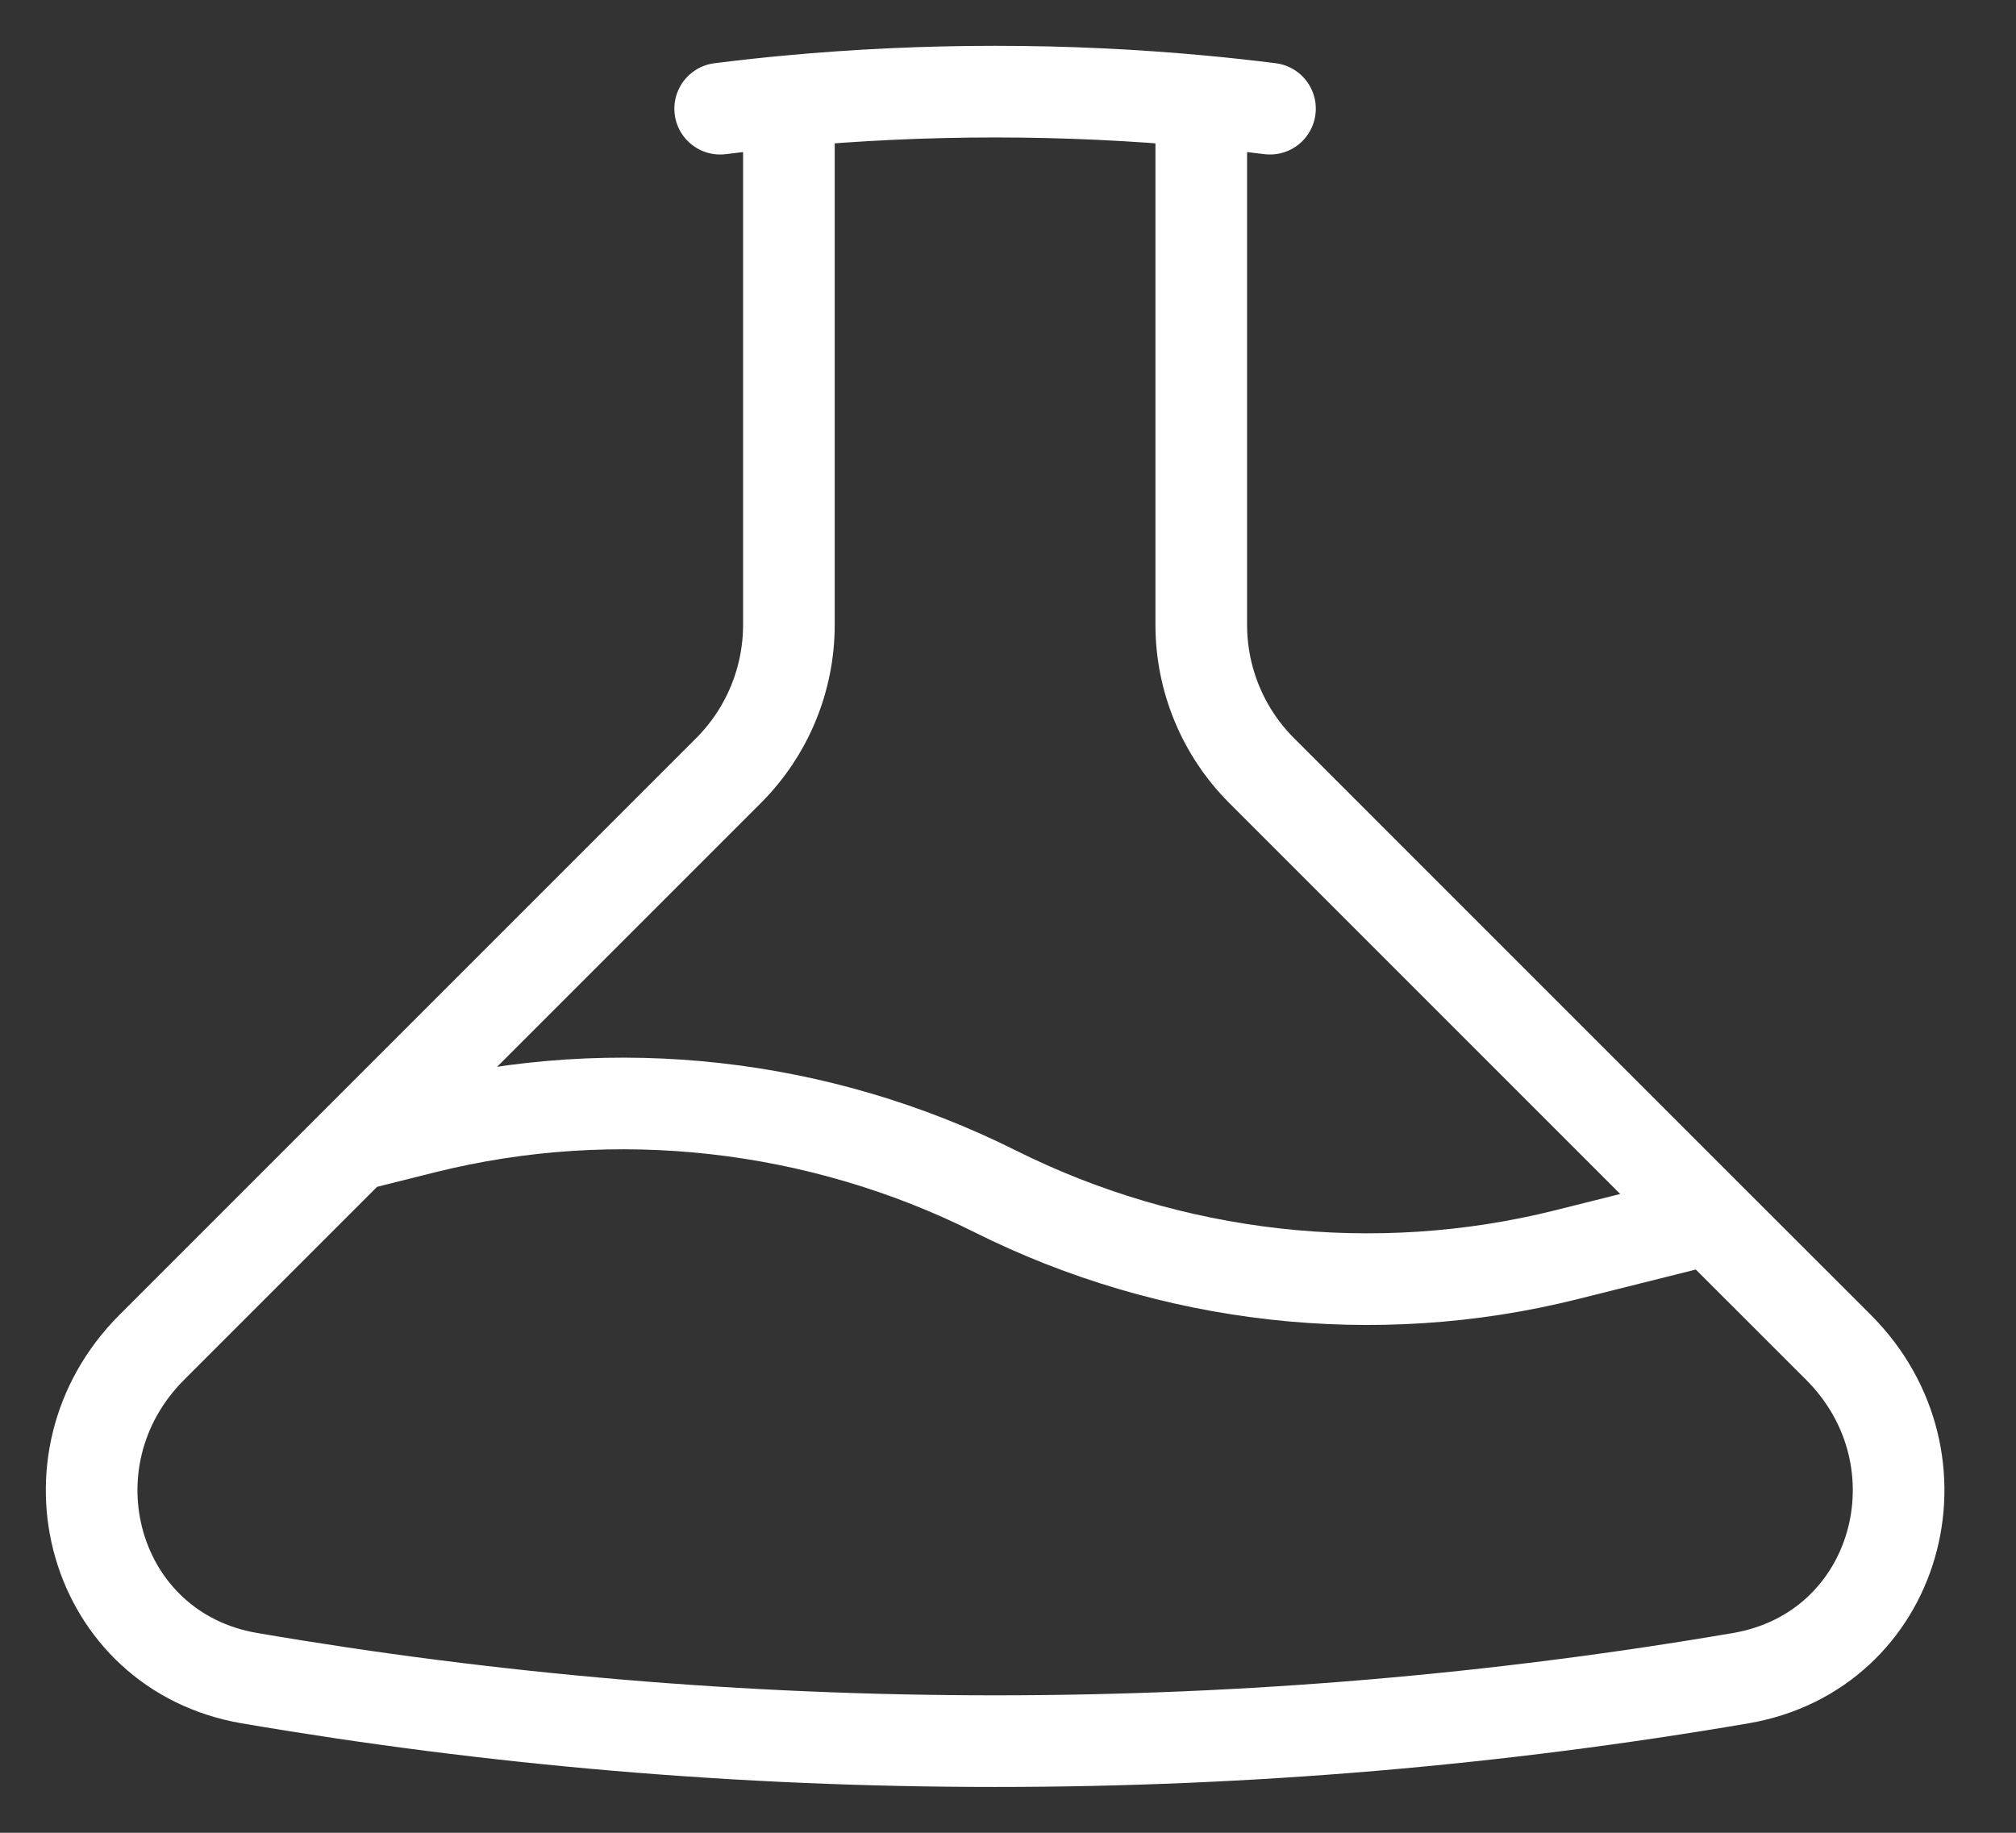 <svg width="22" height="20" viewBox="0 0 22 20" fill="none" xmlns="http://www.w3.org/2000/svg">
<rect x="0" y="0" width="22" height="20" fill="#333333" stroke="none"/>
<path d="M8.609 1.104V6.818C8.609 7.415 8.372 7.987 7.95 8.409L3.859 12.5M8.609 1.104C8.358 1.127 8.108 1.155 7.859 1.186M8.609 1.104C9.35 1.035 10.101 1 10.859 1C11.618 1 12.369 1.035 13.109 1.104M13.109 1.104V6.818C13.109 7.415 13.346 7.987 13.768 8.409L18.659 13.3M13.109 1.104C13.361 1.127 13.611 1.155 13.859 1.186M18.659 13.3L17.089 13.693C15.005 14.214 12.781 13.961 10.859 13C8.938 12.039 6.714 11.786 4.629 12.307L3.859 12.5M18.659 13.3L20.062 14.702C21.294 15.934 20.712 18.02 18.995 18.313C16.35 18.765 13.632 19 10.859 19C8.086 19 5.368 18.765 2.724 18.313C1.007 18.02 0.425 15.934 1.657 14.702L3.859 12.5" stroke="white" stroke-linecap="round" stroke-linejoin="round"/>
</svg>
